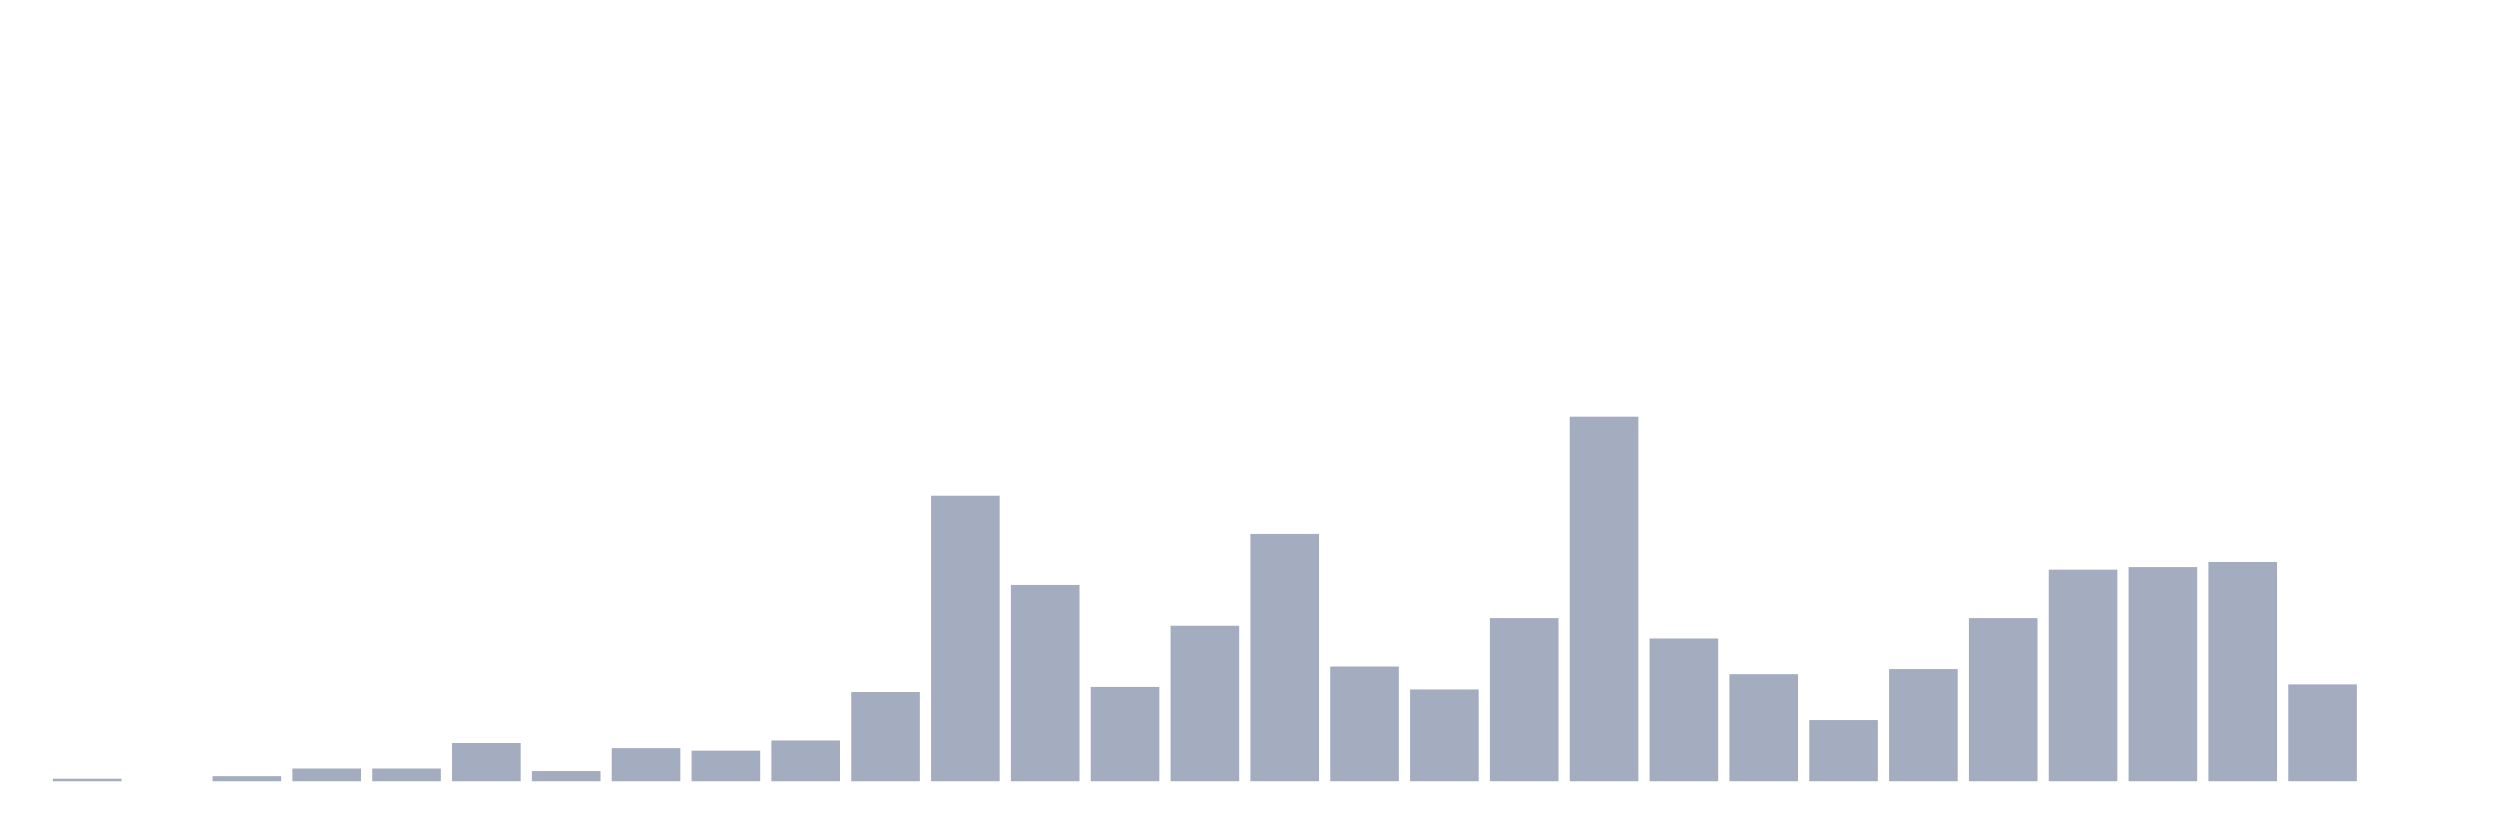 <svg xmlns="http://www.w3.org/2000/svg" viewBox="0 0 480 160"><g transform="translate(10,10)"><rect class="bar" x="0.153" width="13.175" y="139.51" height="0.49" fill="rgb(164,173,192)"></rect><rect class="bar" x="15.482" width="13.175" y="140" height="0" fill="rgb(164,173,192)"></rect><rect class="bar" x="30.81" width="13.175" y="139.021" height="0.979" fill="rgb(164,173,192)"></rect><rect class="bar" x="46.138" width="13.175" y="137.552" height="2.448" fill="rgb(164,173,192)"></rect><rect class="bar" x="61.466" width="13.175" y="137.552" height="2.448" fill="rgb(164,173,192)"></rect><rect class="bar" x="76.794" width="13.175" y="132.657" height="7.343" fill="rgb(164,173,192)"></rect><rect class="bar" x="92.123" width="13.175" y="138.042" height="1.958" fill="rgb(164,173,192)"></rect><rect class="bar" x="107.451" width="13.175" y="133.636" height="6.364" fill="rgb(164,173,192)"></rect><rect class="bar" x="122.779" width="13.175" y="134.126" height="5.874" fill="rgb(164,173,192)"></rect><rect class="bar" x="138.107" width="13.175" y="132.168" height="7.832" fill="rgb(164,173,192)"></rect><rect class="bar" x="153.436" width="13.175" y="122.867" height="17.133" fill="rgb(164,173,192)"></rect><rect class="bar" x="168.764" width="13.175" y="85.175" height="54.825" fill="rgb(164,173,192)"></rect><rect class="bar" x="184.092" width="13.175" y="102.308" height="37.692" fill="rgb(164,173,192)"></rect><rect class="bar" x="199.42" width="13.175" y="121.888" height="18.112" fill="rgb(164,173,192)"></rect><rect class="bar" x="214.748" width="13.175" y="110.14" height="29.86" fill="rgb(164,173,192)"></rect><rect class="bar" x="230.077" width="13.175" y="92.517" height="47.483" fill="rgb(164,173,192)"></rect><rect class="bar" x="245.405" width="13.175" y="117.972" height="22.028" fill="rgb(164,173,192)"></rect><rect class="bar" x="260.733" width="13.175" y="122.378" height="17.622" fill="rgb(164,173,192)"></rect><rect class="bar" x="276.061" width="13.175" y="108.671" height="31.329" fill="rgb(164,173,192)"></rect><rect class="bar" x="291.39" width="13.175" y="70" height="70" fill="rgb(164,173,192)"></rect><rect class="bar" x="306.718" width="13.175" y="112.587" height="27.413" fill="rgb(164,173,192)"></rect><rect class="bar" x="322.046" width="13.175" y="119.441" height="20.559" fill="rgb(164,173,192)"></rect><rect class="bar" x="337.374" width="13.175" y="128.252" height="11.748" fill="rgb(164,173,192)"></rect><rect class="bar" x="352.702" width="13.175" y="118.462" height="21.538" fill="rgb(164,173,192)"></rect><rect class="bar" x="368.031" width="13.175" y="108.671" height="31.329" fill="rgb(164,173,192)"></rect><rect class="bar" x="383.359" width="13.175" y="99.371" height="40.629" fill="rgb(164,173,192)"></rect><rect class="bar" x="398.687" width="13.175" y="98.881" height="41.119" fill="rgb(164,173,192)"></rect><rect class="bar" x="414.015" width="13.175" y="97.902" height="42.098" fill="rgb(164,173,192)"></rect><rect class="bar" x="429.344" width="13.175" y="121.399" height="18.601" fill="rgb(164,173,192)"></rect><rect class="bar" x="444.672" width="13.175" y="140" height="0" fill="rgb(164,173,192)"></rect></g></svg>